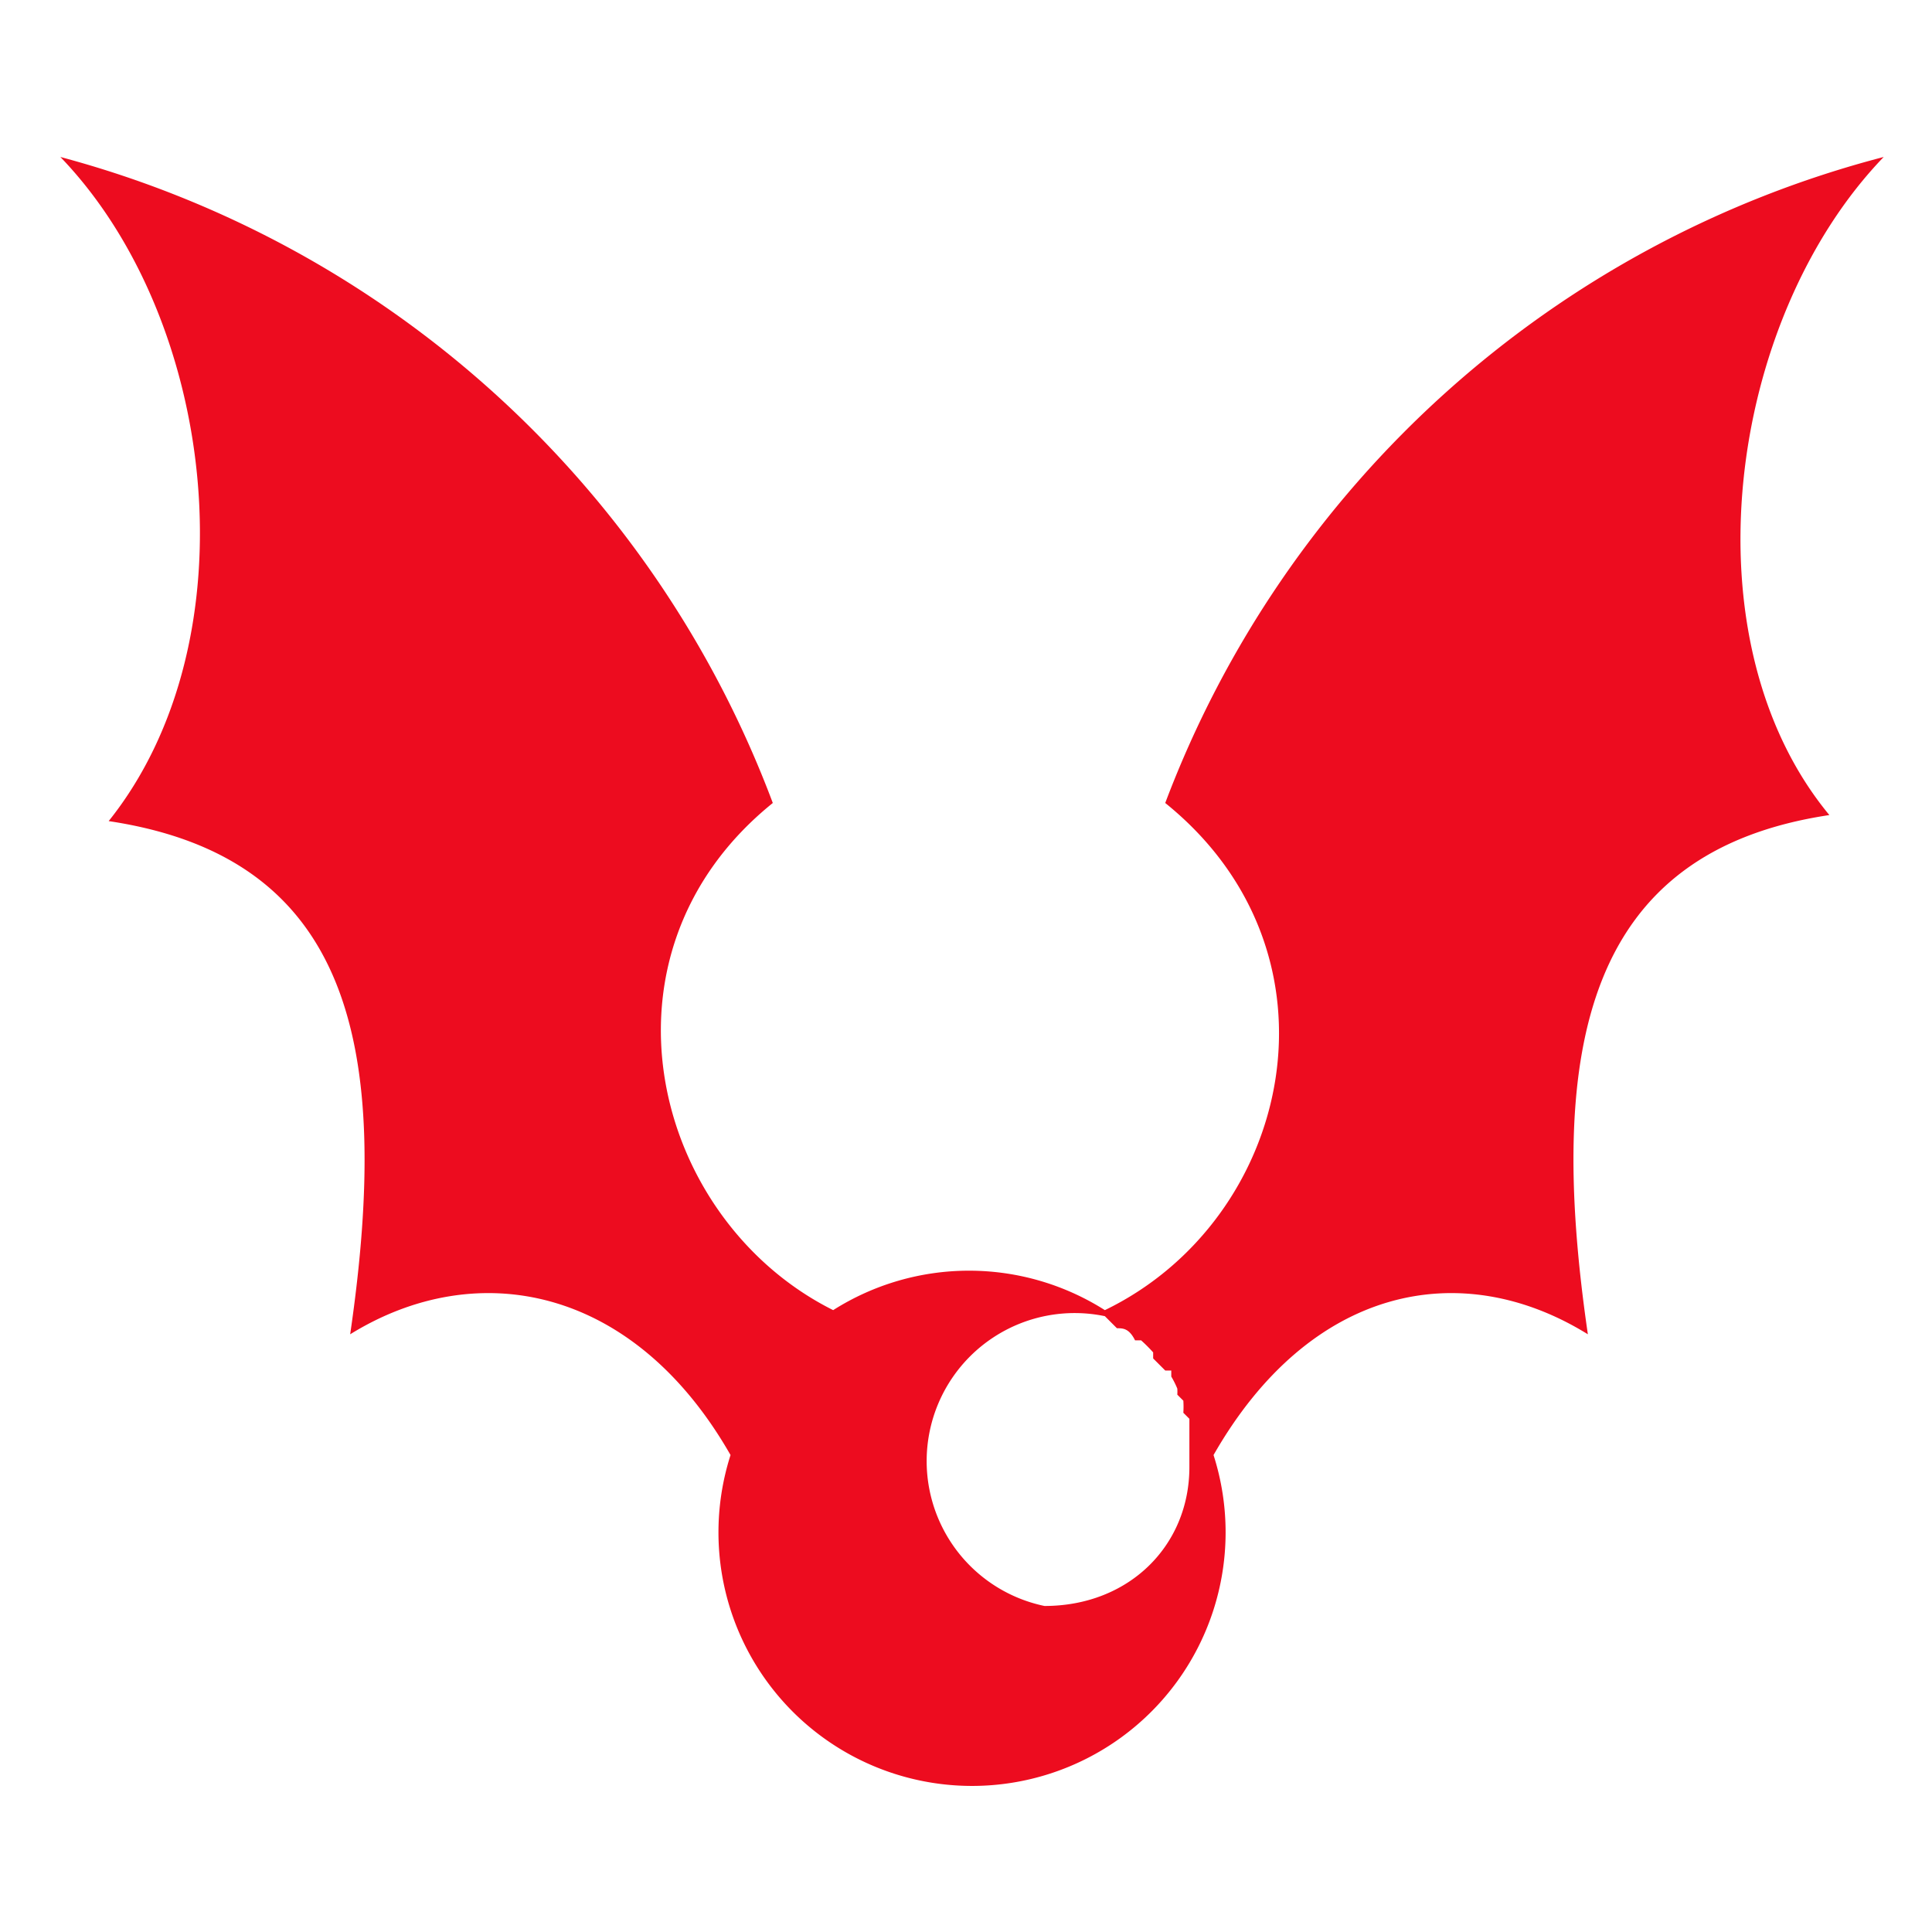 <svg xmlns="http://www.w3.org/2000/svg" width="800" height="800" viewBox="0 0 32 32" fill="#ed0c1f"><path d="M31.2 2.6a17.4 17.4 0 0 0-11.9 10.7c3.1 2.5 2.1 6.9-1 8.4a4.2 4.2 0 0 0-4.5 0c-3-1.5-4.1-5.9-1-8.4A17.4 17.4 0 0 0 1 2.6c2.6 2.7 3.2 8 .8 11 4 .6 4.7 3.7 4 8.5 2.1-1.3 4.7-.8 6.3 2a4.2 4.2 0 1 0 8 0c1.6-2.8 4.1-3.3 6.2-2-.7-4.8 0-8 4-8.6-2.4-2.9-1.7-8.2.9-10.9zm-13.9 24a2.4 2.4 0 1 1 1-4.8l.2.2c.1 0 .2 0 .3.2h.1a2.5 2.5 0 0 1 .2.2v.1l.2.2h.1v.1a1.5 1.5 0 0 1 .1.2.8.8 0 0 1 0 .1l.1.1a1.6 1.6 0 0 1 0 .2l.1.1V24.3c0 1.3-1 2.3-2.4 2.3z"/></svg>
